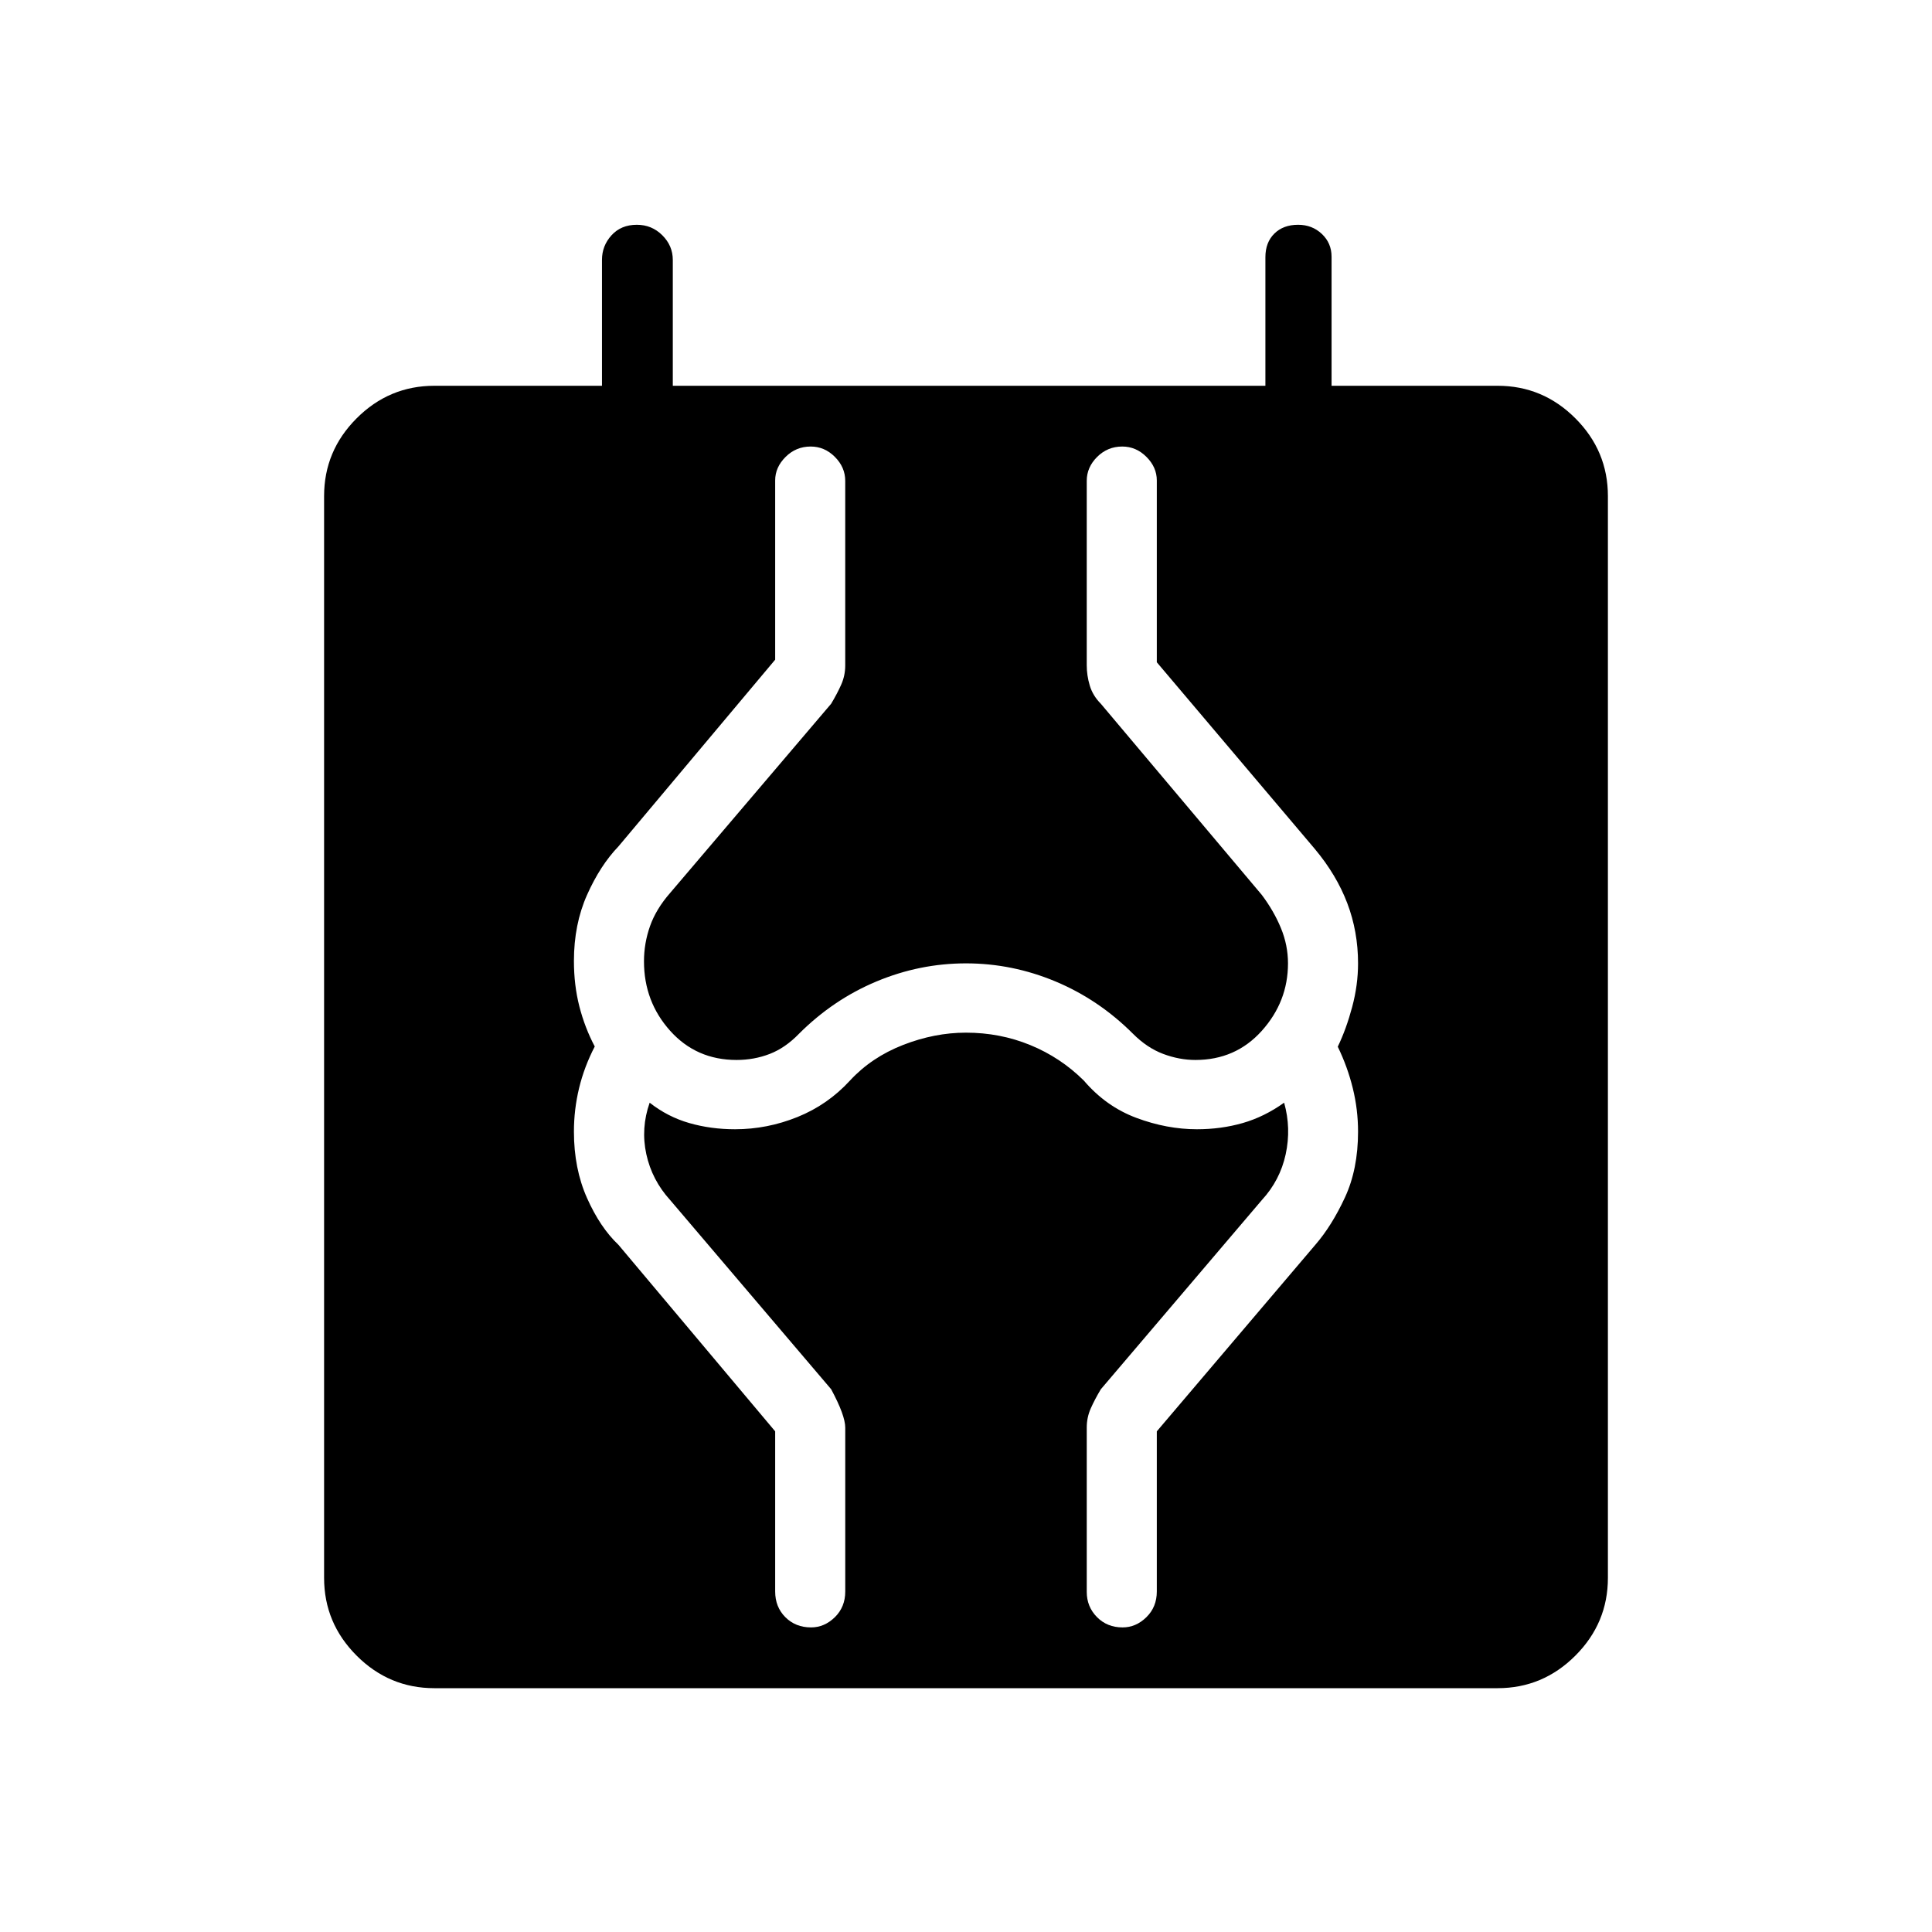 <svg xmlns="http://www.w3.org/2000/svg" height="48" viewBox="0 -960 960 960" width="48"><path d="M215.85-121.15q-22.48 0-38.64-16.17-16.17-16.17-16.17-38.64V-713.5q0-22.47 16.17-38.64 16.16-16.17 38.64-16.17h83.27v-62.57q0-7.01 4.75-12.22 4.75-5.21 12.57-5.21 7.44 0 12.66 5.21 5.21 5.21 5.21 12.22v62.57h294.46v-63.9q0-7.33 4.44-11.71 4.44-4.39 11.81-4.39 6.98 0 11.81 4.56 4.82 4.56 4.82 11.33v64.11h82.5q22.48 0 38.64 16.17 16.17 16.17 16.17 38.64v537.54q0 22.47-16.17 38.64-16.16 16.17-38.64 16.17h-528.3ZM403-151.35q6.65 0 11.83-5.07 5.17-5.07 5.17-12.77v-81.4q0-6.1-7-19.1l-80-94q-9.04-9.93-11.85-22.81-2.8-12.88 1.66-25.58 8.96 7.04 19.69 10.12 10.73 3.08 22.73 3.08 15.96 0 31.02-6.08 15.06-6.08 26.1-18.12 10.69-11.57 26.37-17.69 15.67-6.11 31.25-6.11 16.93 0 31.97 6.17t26.6 17.63q11.04 12.93 26.16 18.56 15.12 5.64 30.05 5.64 11.98 0 22.73-3.08t20.6-10.12q3.57 12.7.77 25.64-2.81 12.94-11.85 22.75l-80 94q-3 5-5 9.5t-2 9.5v81.7q0 7.35 5.06 12.5 5.06 5.14 12.75 5.14 6.65 0 11.82-5.07 5.18-5.07 5.18-12.77v-79.58l78.77-92.69q8.19-9.46 14.71-23.52 6.52-14.05 6.52-32.71 0-10.99-2.62-21.61-2.61-10.62-7.46-20.6 4.23-8.79 7.15-19.71 2.93-10.92 2.93-21.7 0-15.8-5.35-29.88-5.34-14.08-16.15-27l-78.5-92.74v-90.36q0-6.53-5.14-11.68-5.14-5.15-12.04-5.15-7.28 0-12.46 5.15-5.17 5.15-5.17 11.89v91.66q0 5.03 1.5 10.06t5.5 9.05l80 95q6 8 9.5 16.5t3.5 17.5q0 19-13 33.5t-33 14.5q-8 0-16-3t-15-10q-17-17-38.5-26t-44.5-9q-23 0-44.5 9t-38.5 26q-6.77 7-14.52 10-7.76 3-16.48 3-20 0-33-14.5t-13-34.5q0-9 3-17.5t10-16.5l80-94q3-5 5-9.5t2-9.53v-91.72q0-6.76-5.14-11.91-5.13-5.15-12.04-5.15-7.28 0-12.45 5.15-5.18 5.15-5.18 11.68v89.08l-77.88 92.79q-9.08 9.46-15.6 24.09-6.52 14.63-6.52 32.84 0 12.03 2.71 22.61 2.72 10.57 7.64 19.88-5.23 10.08-7.79 20.7-2.56 10.62-2.56 21.61 0 18.39 6.52 33.02 6.52 14.63 15.6 23.21l77.88 92.69v79.58q0 7.7 5.06 12.77 5.07 5.07 12.75 5.07Z"/></svg>